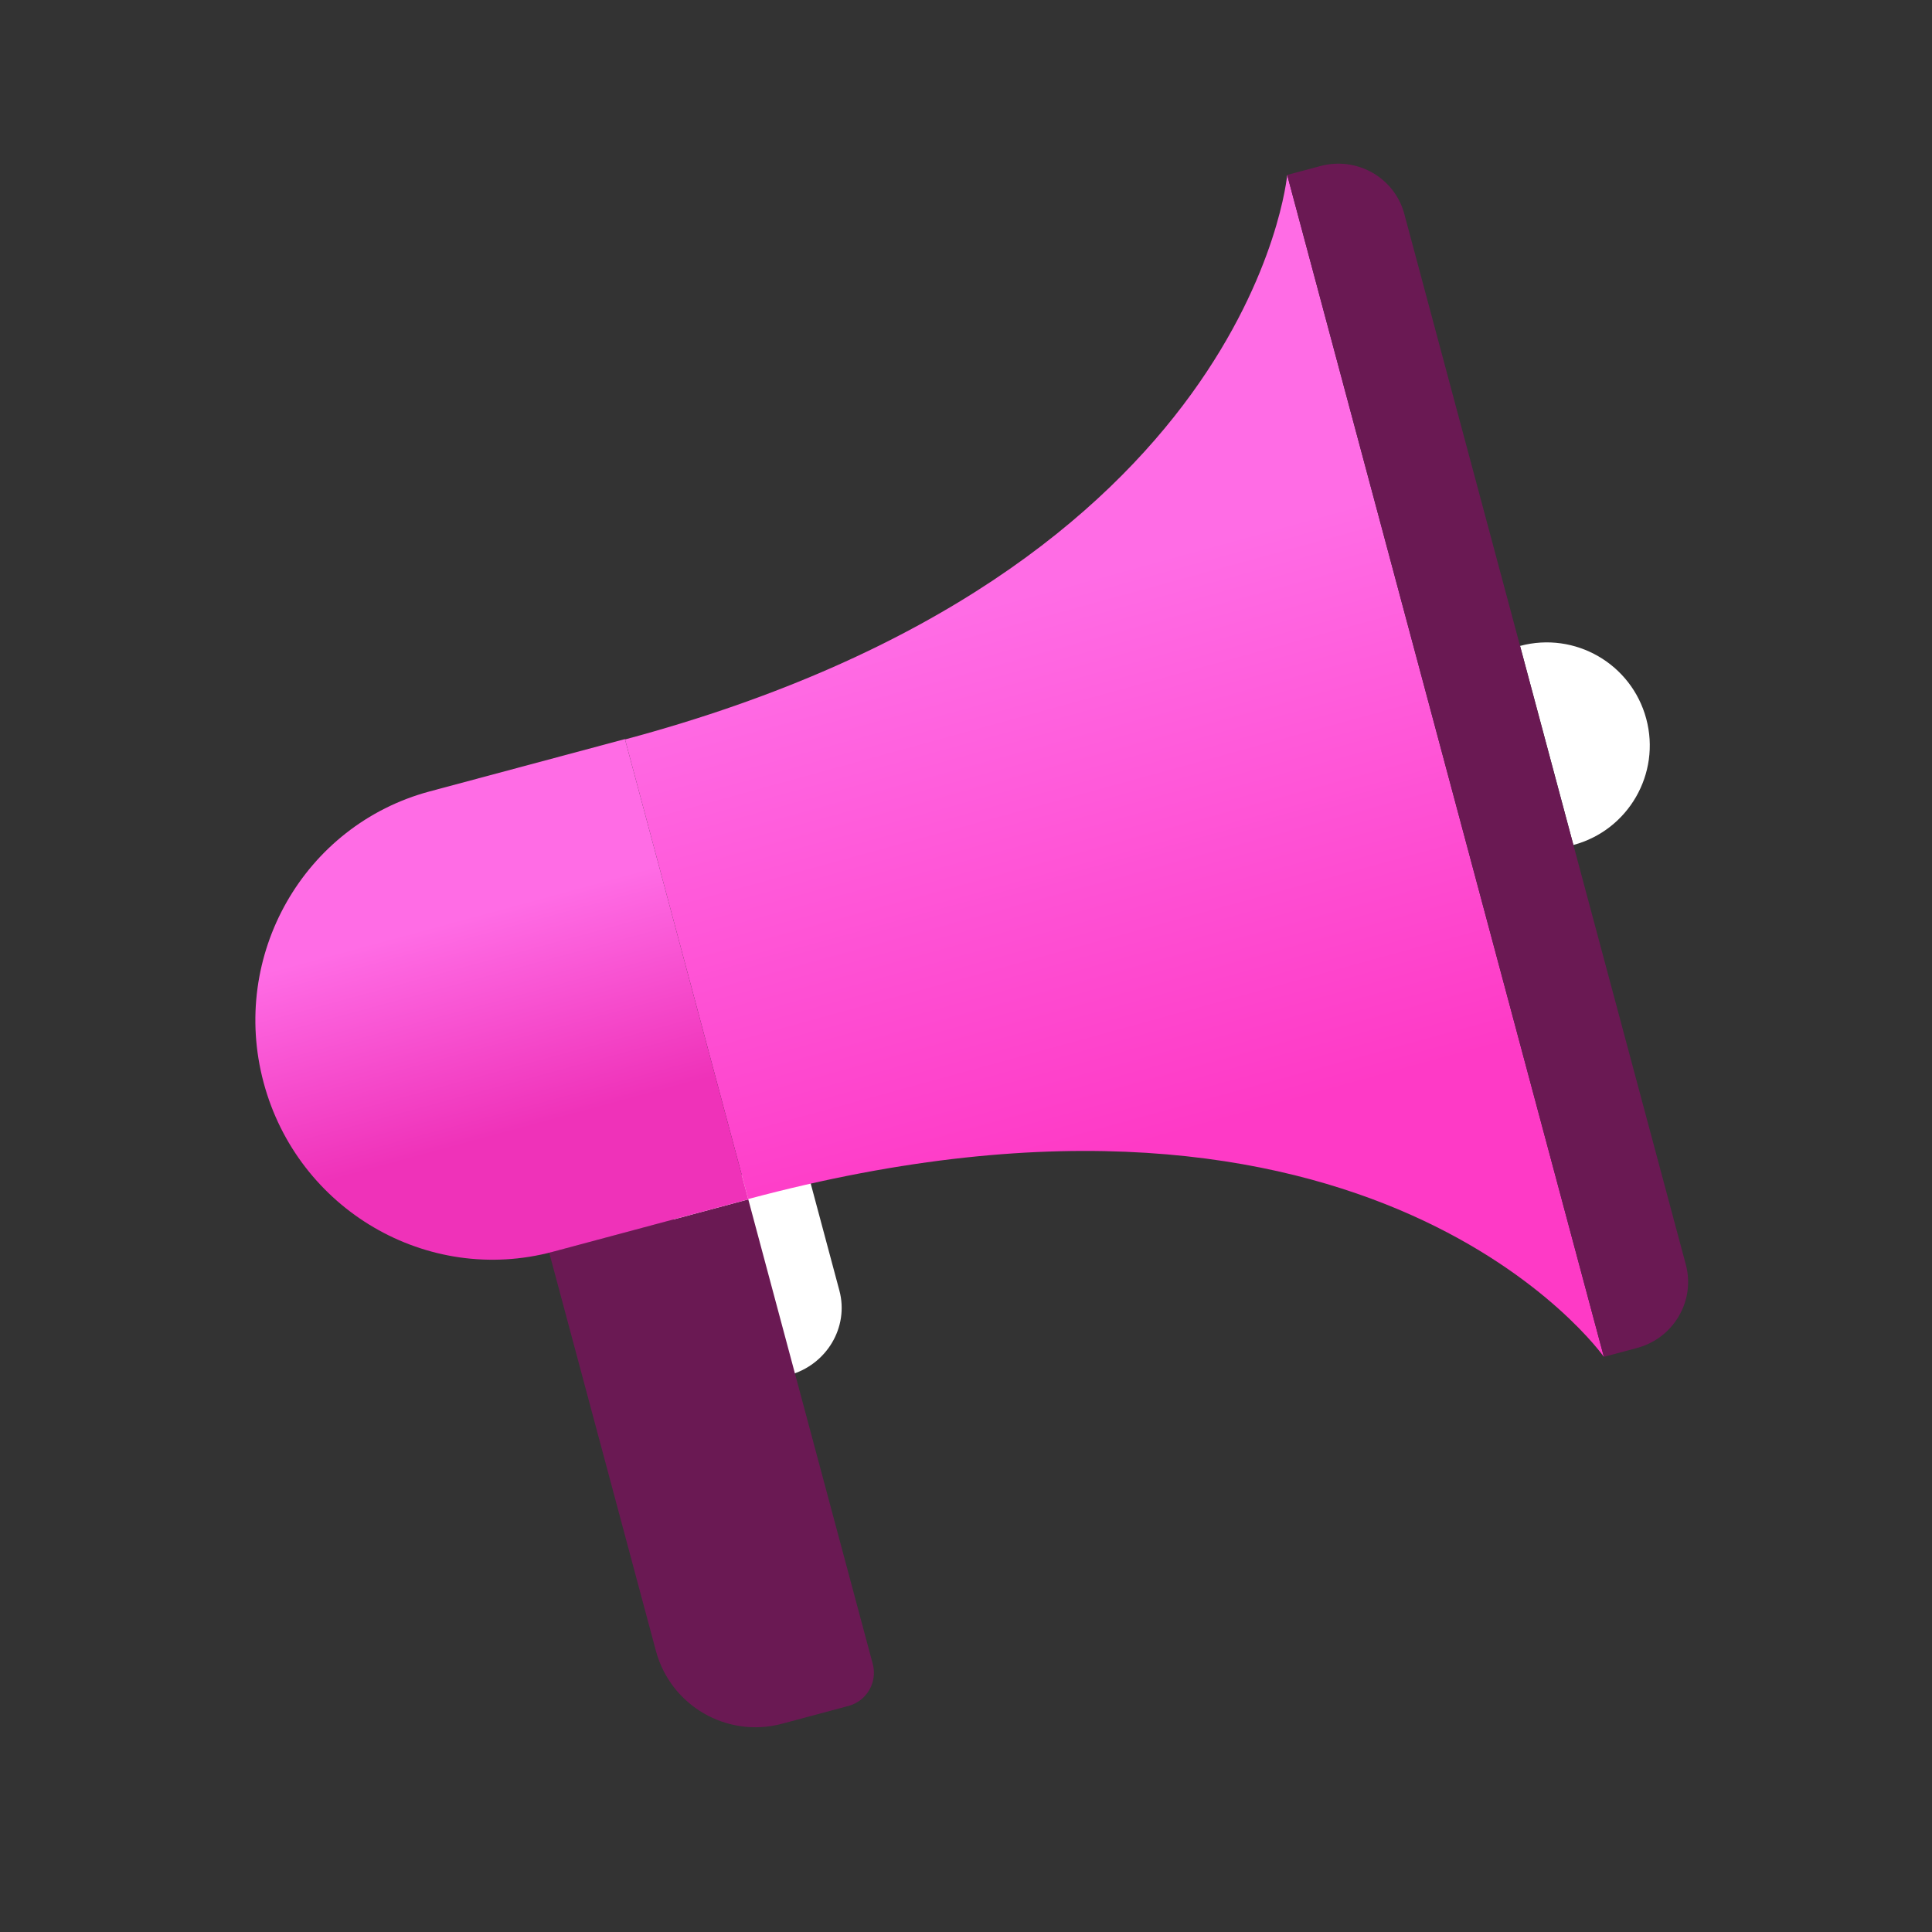 <?xml version="1.0" encoding="UTF-8"?>
<svg width="150px" height="150px" viewBox="0 0 150 150" version="1.1" xmlns="http://www.w3.org/2000/svg" xmlns:xlink="http://www.w3.org/1999/xlink">
    <rect x="0" y="0" width="150" height="150" fill="#333333" stroke="none"/>
    <title>promotion</title>
    <defs>
        <linearGradient x1="50%" y1="27.4%" x2="50%" y2="73.596%" id="linearGradient-1">
            <stop stop-color="#FF6CE5" offset="0%"></stop>
            <stop stop-color="#FE3AC6" offset="100%"></stop>
        </linearGradient>
        <linearGradient x1="50%" y1="27.4%" x2="50%" y2="73.596%" id="linearGradient-2">
            <stop stop-color="#FF6CE5" offset="0%"></stop>
            <stop stop-color="#EF32B9" offset="100%"></stop>
        </linearGradient>
    </defs>
    <g id="promotion" stroke="none" stroke-width="1" fill="none" fill-rule="evenodd">
        <g id="icons8-commercial" transform="translate(75.5, 75) rotate(-15) translate(-75.5, -75) translate(20, 22)" fill-rule="nonzero">
            <path d="M33.5,80 L28,80 L28,64 L39,64 L39,74.667 C39,77.613 36.539,80 33.5,80 Z" id="Path" fill="#FFFFFF"></path>
            <path d="M34,66 L18,66 L18,98 C18,102.419 21.581,106 26,106 L31.333,106 C32.805,106 34,104.805 34,103.333 L34,66 Z" id="Path" fill="#6A1953"></path>
            <path d="M103,40 C107.419,40 111,43.581 111,48 C111,52.419 107.419,56 103,56 L103,40 Z" id="Path" fill="#FFFFFF"></path>
            <path d="M95,0 C95,0 84.391,29.028 34,29.028 L34,65.972 C84.391,65.972 95,95 95,95 L95,0 Z" id="Path" fill="url(#linearGradient-1)"></path>
            <path d="M97.667,0 L95,0 L95,95 L97.667,95 C100.613,95 103,92.638 103,89.722 L103,5.278 C103,2.362 100.613,0 97.667,0 Z" id="Path" fill="#6A1953"></path>
            <path d="M18.308,29 C8.197,29 0,37.283 0,47.5 C0,57.717 8.197,66 18.308,66 L34,66 L34,29 L18.308,29 Z" id="Path" fill="url(#linearGradient-2)"></path>
        </g>
    </g>
</svg>